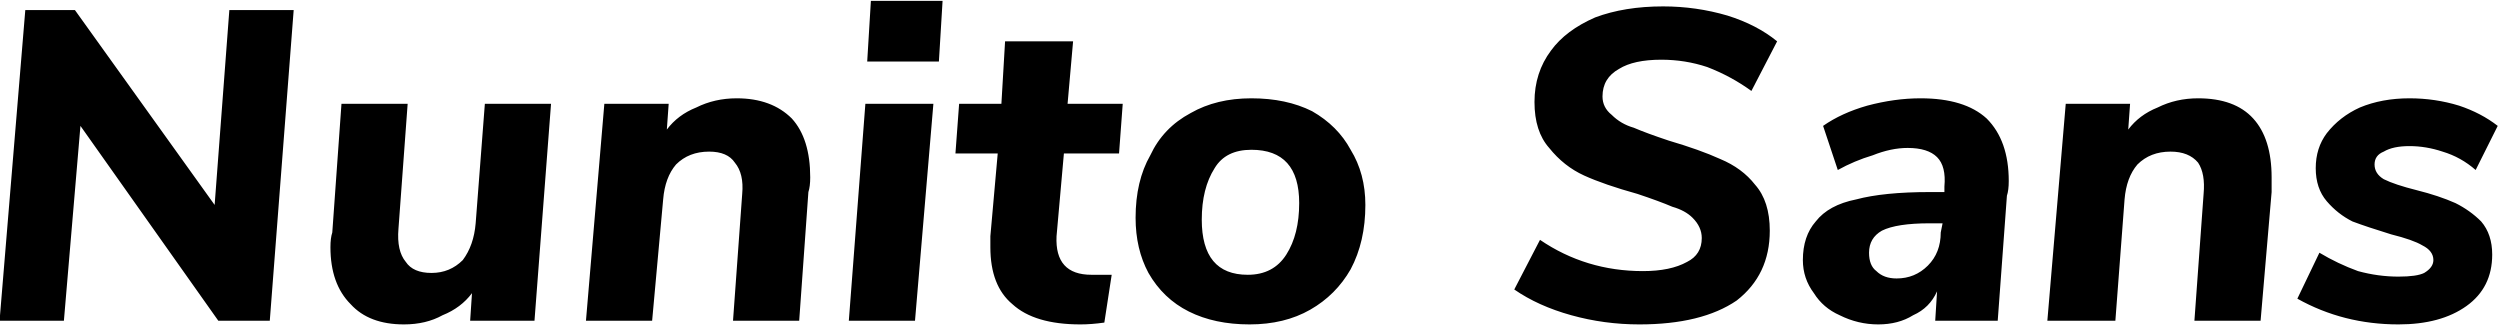 <svg width="136" height="18" viewBox="5.224 -5.448 136 18" version="1.1" xmlns="http://www.w3.org/2000/svg"><path d="M16.9 5.7L17.7-4.9L21.2-4.9L19.9 12L17.1 12L9.6 1.4L8.7 12L5.2 12L6.6-4.9L9.3-4.9L16.9 5.7ZM31.6 0.2L35.2 0.2L34.3 12L30.8 12L30.9 10.5Q30.3 11.3 29.3 11.7Q28.4 12.2 27.2 12.2L27.2 12.2Q25.3 12.2 24.3 11.1Q23.2 10.0 23.2 8.0L23.2 8.0Q23.2 7.5 23.3 7.2L23.3 7.2L23.8 0.2L27.4 0.2L26.9 7.0Q26.8 8.2 27.3 8.8Q27.7 9.4 28.7 9.4L28.7 9.4Q29.7 9.4 30.4 8.7Q31 7.9 31.1 6.7L31.1 6.7L31.6 0.2ZM45.3-0.1Q47.2-0.1 48.3 1.0Q49.3 2.1 49.3 4.2L49.3 4.2Q49.3 4.7 49.2 5.0L49.2 5.0L48.7 12L45.1 12L45.6 5.1Q45.7 4.0 45.2 3.4Q44.8 2.8 43.8 2.8L43.8 2.8Q42.7 2.8 42.0 3.5Q41.4 4.2 41.3 5.4L41.3 5.4L40.7 12L37.1 12L38.1 0.2L41.6 0.2L41.5 1.6Q42.1 0.8 43.1 0.4Q44.1-0.1 45.3-0.1L45.3-0.1ZM55.0 12L51.4 12L52.3 0.2L56.0 0.2L55.0 12ZM52.4-2.1L52.6-5.4L56.5-5.4L56.3-2.1L52.4-2.1ZM63.1 2.9L62.7 7.4Q62.6 9.5 64.6 9.5L64.6 9.5Q65.1 9.5 65.7 9.5L65.7 9.5L65.3 12.1Q64.6 12.2 64.0 12.2L64.0 12.2Q61.5 12.2 60.3 11.1Q59.1 10.1 59.1 8.0L59.1 8.0Q59.1 7.6 59.1 7.4L59.1 7.4L59.5 2.9L57.2 2.9L57.4 0.2L59.7 0.2L59.9-3.2L63.6-3.2L63.3 0.2L66.3 0.2L66.1 2.9L63.1 2.9ZM73.2 12.2Q71.3 12.2 69.9 11.5Q68.5 10.8 67.7 9.4Q67.0 8.1 67.0 6.4L67.0 6.4Q67.0 4.4 67.8 3.0Q68.5 1.5 70.0 0.7Q71.4-0.1 73.3-0.1L73.3-0.1Q75.2-0.1 76.6 0.6Q78.0 1.4 78.7 2.7Q79.5 4.0 79.5 5.7L79.5 5.7Q79.5 7.7 78.7 9.2Q77.9 10.6 76.5 11.4Q75.1 12.2 73.2 12.2L73.2 12.2ZM73.1 9.5Q74.5 9.5 75.2 8.4Q75.9 7.3 75.9 5.6L75.9 5.6Q75.9 2.7 73.3 2.7L73.3 2.7Q71.9 2.7 71.3 3.7Q70.6 4.8 70.6 6.5L70.6 6.5Q70.6 9.5 73.1 9.5L73.1 9.5ZM94.4 12.2Q92.5 12.2 90.7 11.7Q88.9 11.2 87.6 10.3L87.6 10.3L89.0 7.6Q91.5 9.3 94.6 9.3L94.6 9.3Q96.1 9.3 97.0 8.8Q97.8 8.4 97.8 7.5L97.8 7.5Q97.8 6.9 97.3 6.4Q96.9 6.0 96.2 5.8Q95.5 5.5 94.3 5.1L94.3 5.1Q92.5 4.6 91.4 4.1Q90.3 3.6 89.5 2.6Q88.7 1.7 88.7 0.1L88.7 0.1Q88.7-1.5 89.6-2.7Q90.4-3.8 92.0-4.5Q93.6-5.1 95.7-5.1L95.7-5.1Q97.5-5.1 99.2-4.6Q100.8-4.1 101.9-3.2L101.9-3.2L100.5-0.5Q99.4-1.3 98.1-1.8Q96.9-2.2 95.6-2.2L95.6-2.2Q94.1-2.2 93.3-1.7Q92.4-1.2 92.4-0.2L92.4-0.2Q92.4 0.4 92.9 0.8Q93.4 1.3 94.1 1.5Q94.8 1.8 96.0 2.2L96.0 2.2Q97.7 2.7 98.8 3.2Q100.0 3.7 100.7 4.6Q101.5 5.5 101.5 7.1L101.5 7.1Q101.5 9.5 99.7 10.9Q97.8 12.2 94.4 12.2L94.4 12.2ZM109.7-0.1Q112.1-0.1 113.3 1.0Q114.5 2.2 114.5 4.4L114.5 4.4Q114.5 4.9 114.4 5.2L114.4 5.2L113.9 12L110.5 12L110.6 10.4Q110.2 11.3 109.3 11.7Q108.5 12.2 107.4 12.2L107.4 12.2Q106.3 12.2 105.3 11.7Q104.4 11.3 103.9 10.5Q103.3 9.7 103.3 8.7L103.3 8.7Q103.3 7.4 104.0 6.6Q104.7 5.7 106.2 5.4Q107.7 5.0 110.2 5.0L110.2 5.0L111.0 5.0L111.0 4.7Q111.1 3.6 110.6 3.1Q110.1 2.6 109 2.6L109 2.6Q108.1 2.6 107.1 3.0Q106.1 3.3 105.2 3.8L105.2 3.8L104.4 1.4Q105.4 0.7 106.8 0.3Q108.3-0.1 109.7-0.1L109.7-0.1ZM108.4 9.7Q109.4 9.7 110.1 9.0Q110.8 8.3 110.8 7.2L110.8 7.2L110.9 6.7L110.2 6.7Q108.4 6.7 107.6 7.1Q106.9 7.5 106.9 8.3L106.9 8.3Q106.9 9.0 107.3 9.3Q107.7 9.7 108.4 9.7L108.4 9.7ZM124.8-0.1Q126.8-0.1 127.8 1.0Q128.8 2.1 128.8 4.2L128.8 4.2Q128.8 4.7 128.8 5.0L128.8 5.0L128.2 12L124.6 12L125.1 5.1Q125.2 4.0 124.8 3.4Q124.3 2.8 123.3 2.8L123.3 2.8Q122.2 2.8 121.5 3.5Q120.9 4.2 120.8 5.4L120.8 5.4L120.3 12L116.6 12L117.6 0.2L121.1 0.2L121.0 1.6Q121.6 0.8 122.6 0.4Q123.6-0.1 124.8-0.1L124.8-0.1ZM135.7 12.2Q132.7 12.2 130.2 10.8L130.2 10.8L131.4 8.3Q132.4 8.9 133.5 9.3Q134.6 9.6 135.7 9.6L135.7 9.6Q136.7 9.6 137.1 9.4Q137.6 9.1 137.6 8.7L137.6 8.7Q137.6 8.2 137.0 7.9Q136.5 7.6 135.3 7.3L135.3 7.3Q134.0 6.9 133.2 6.6Q132.4 6.2 131.8 5.5Q131.2 4.8 131.2 3.7L131.2 3.7Q131.2 2.6 131.8 1.8Q132.5 0.9 133.6 0.4Q134.8-0.1 136.3-0.1L136.3-0.1Q137.7-0.1 139.0 0.3Q140.2 0.7 141.1 1.4L141.1 1.4L139.9 3.8Q139.1 3.1 138.1 2.8Q137.2 2.5 136.3 2.5L136.3 2.5Q135.4 2.5 134.9 2.8Q134.4 3.0 134.4 3.5L134.4 3.5Q134.4 4.0 134.9 4.3Q135.5 4.6 136.7 4.9L136.7 4.9Q137.9 5.2 138.8 5.6Q139.6 6.0 140.2 6.6Q140.8 7.3 140.8 8.4L140.8 8.4Q140.8 10.2 139.4 11.2Q138.0 12.2 135.7 12.2L135.7 12.2Z" fill="foregroundcolor"/></svg>